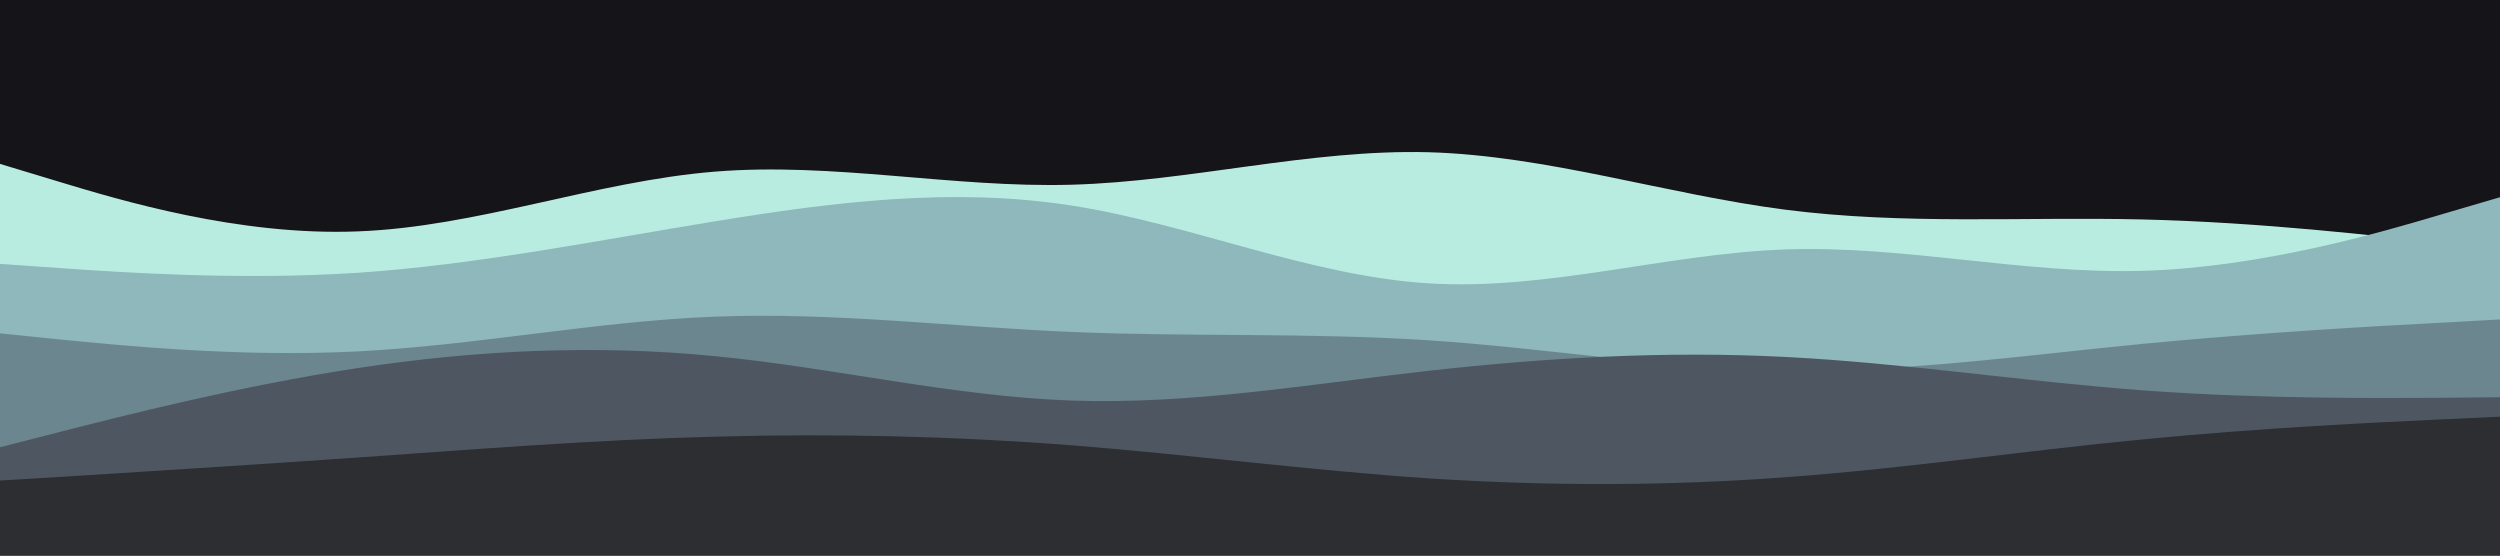 <svg id="visual" viewBox="0 0 900 200" width="900" height="200" xmlns="http://www.w3.org/2000/svg" xmlns:xlink="http://www.w3.org/1999/xlink" version="1.1"><rect x="0" y="0" width="900" height="200" fill="#141419"></rect><path d="M0 59L21.5 65.5C43 72 86 85 128.8 83.3C171.7 81.7 214.3 65.3 257.2 61.8C300 58.3 343 67.7 385.8 66.5C428.7 65.3 471.3 53.7 514.2 54.8C557 56 600 70 642.8 75.5C685.7 81 728.3 78 771.2 79C814 80 857 85 878.5 87.5L900 90L900 201L878.5 201C857 201 814 201 771.2 201C728.3 201 685.7 201 642.8 201C600 201 557 201 514.2 201C471.3 201 428.7 201 385.8 201C343 201 300 201 257.2 201C214.3 201 171.7 201 128.8 201C86 201 43 201 21.5 201L0 201Z" fill="#b9ece0"></path><path d="M0 95L21.5 96.5C43 98 86 101 128.8 98.2C171.7 95.3 214.3 86.7 257.2 79.7C300 72.7 343 67.3 385.8 74C428.7 80.7 471.3 99.3 514.2 102C557 104.7 600 91.3 642.8 89.8C685.7 88.3 728.3 98.7 771.2 97.5C814 96.3 857 83.7 878.5 77.3L900 71L900 201L878.5 201C857 201 814 201 771.2 201C728.3 201 685.7 201 642.8 201C600 201 557 201 514.2 201C471.3 201 428.7 201 385.8 201C343 201 300 201 257.2 201C214.3 201 171.7 201 128.8 201C86 201 43 201 21.5 201L0 201Z" fill="#8eb8bb"></path><path d="M0 120L21.5 122.2C43 124.3 86 128.7 128.8 126.5C171.7 124.3 214.3 115.7 257.2 114C300 112.3 343 117.7 385.8 119.5C428.7 121.3 471.3 119.7 514.2 122.5C557 125.3 600 132.7 642.8 133.3C685.7 134 728.3 128 771.2 123.8C814 119.7 857 117.3 878.5 116.2L900 115L900 201L878.5 201C857 201 814 201 771.2 201C728.3 201 685.7 201 642.8 201C600 201 557 201 514.2 201C471.3 201 428.7 201 385.8 201C343 201 300 201 257.2 201C214.3 201 171.7 201 128.8 201C86 201 43 201 21.5 201L0 201Z" fill="#6c8690"></path><path d="M0 161L21.5 155.5C43 150 86 139 128.8 132.5C171.7 126 214.3 124 257.2 128.2C300 132.3 343 142.7 385.8 144.2C428.7 145.7 471.3 138.3 514.2 133.5C557 128.7 600 126.3 642.8 128.5C685.7 130.7 728.3 137.3 771.2 140.5C814 143.7 857 143.3 878.5 143.2L900 143L900 201L878.5 201C857 201 814 201 771.2 201C728.3 201 685.7 201 642.8 201C600 201 557 201 514.2 201C471.3 201 428.7 201 385.8 201C343 201 300 201 257.2 201C214.3 201 171.7 201 128.8 201C86 201 43 201 21.5 201L0 201Z" fill="#4e5761"></path><path d="M0 173L21.5 171.7C43 170.3 86 167.7 128.8 164.7C171.7 161.7 214.3 158.3 257.2 157.2C300 156 343 157 385.8 160.3C428.7 163.7 471.3 169.3 514.2 172.2C557 175 600 175 642.8 171.8C685.7 168.7 728.3 162.3 771.2 158.2C814 154 857 152 878.5 151L900 150L900 201L878.5 201C857 201 814 201 771.2 201C728.3 201 685.7 201 642.8 201C600 201 557 201 514.2 201C471.3 201 428.7 201 385.8 201C343 201 300 201 257.2 201C214.3 201 171.7 201 128.8 201C86 201 43 201 21.5 201L0 201Z" fill="#2d2e32"></path></svg>